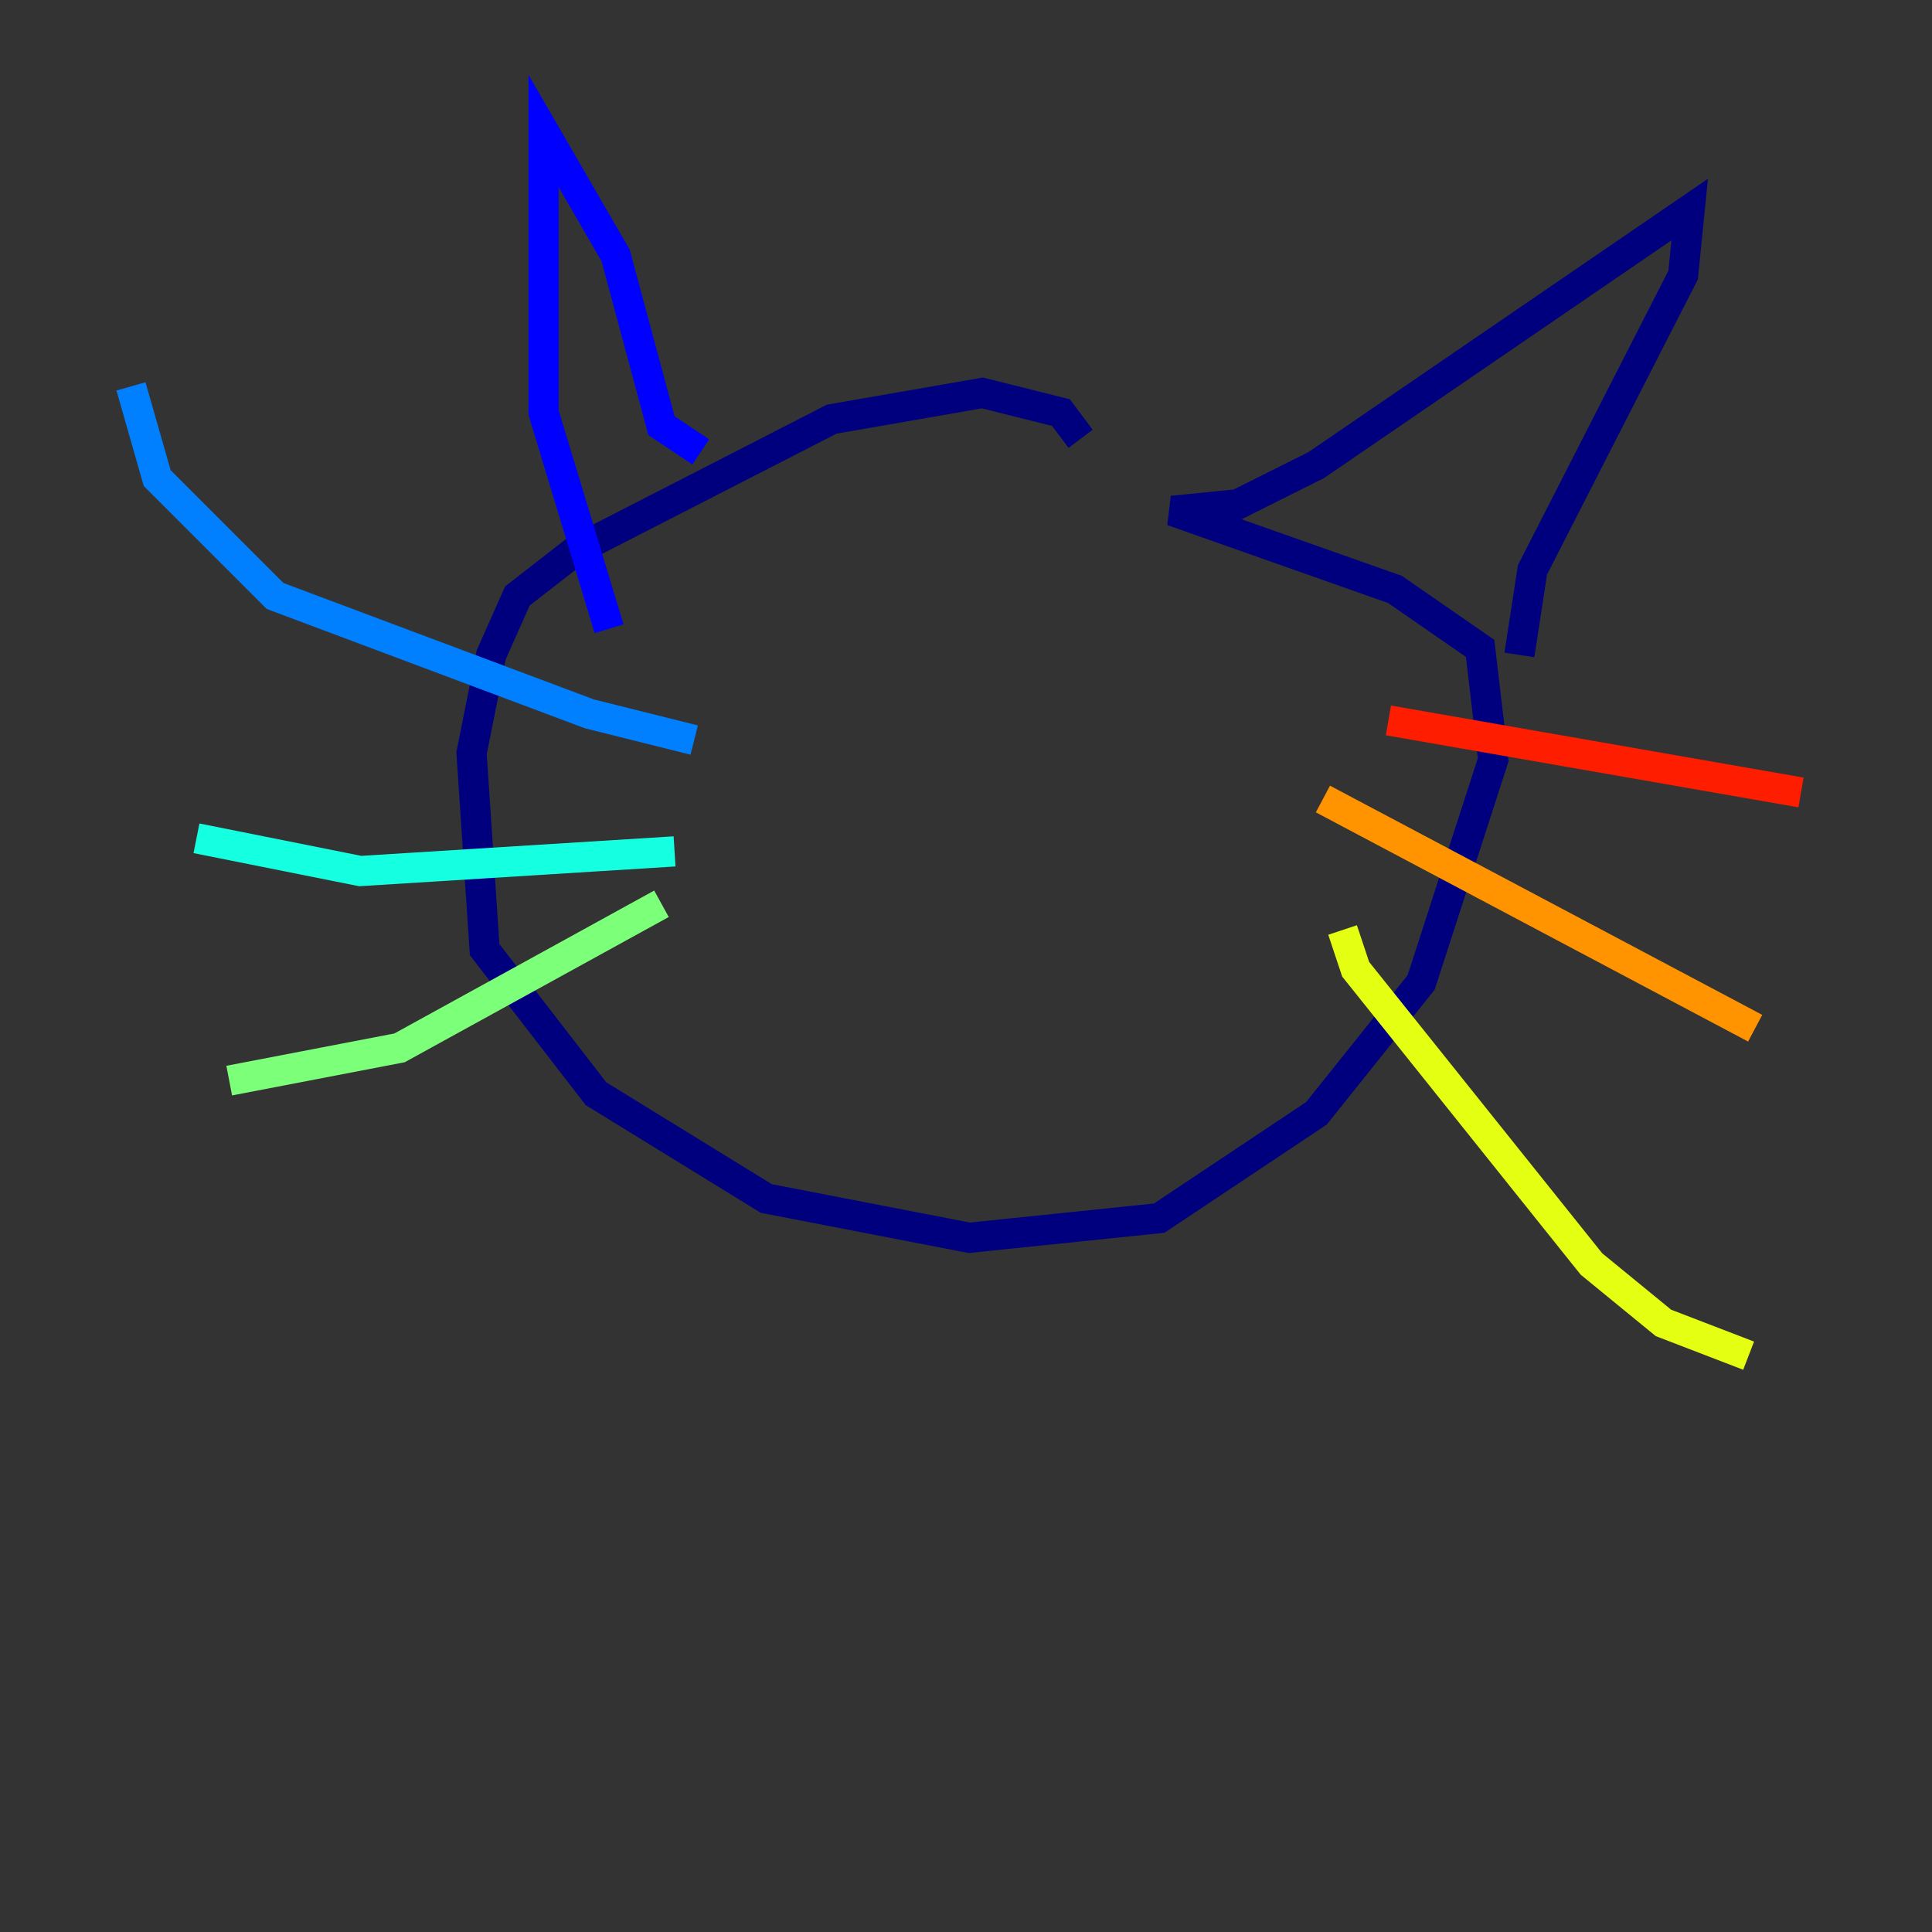 <?xml version="1.0" encoding="utf-8" ?>
<svg baseProfile="tiny" height="128" version="1.2" viewBox="0,0,128,128" width="128" xmlns="http://www.w3.org/2000/svg" xmlns:ev="http://www.w3.org/2001/xml-events" xmlns:xlink="http://www.w3.org/1999/xlink"><rect x="0" y="0" width="128" height="128" fill="#333333" stroke="none"/><defs /><polyline fill="none" points="71.593,29.071 70.291,27.336 65.085,26.034 55.105,27.77 38.183,36.447 34.278,39.485 32.542,43.39 31.241,49.898 32.108,62.915 39.485,72.461 50.766,79.403 64.217,82.007 76.8,80.705 87.214,73.763 94.156,65.085 98.929,50.332 98.061,42.956 92.42,39.051 77.668,33.844 82.007,33.41 87.214,30.807 111.946,13.885 111.512,18.224 101.532,37.749 100.664,43.39" stroke="#00007f" stroke-width="2" /><polyline fill="none" points="46.427,29.939 43.824,28.203 40.786,16.922 36.014,8.678 36.014,27.336 40.352,41.654" stroke="#0000ff" stroke-width="2" /><polyline fill="none" points="45.993,49.031 39.051,47.295 18.224,39.485 10.414,31.675 8.678,25.6" stroke="#0080ff" stroke-width="2" /><polyline fill="none" points="44.691,56.407 23.864,57.709 13.017,55.539" stroke="#15ffe1" stroke-width="2" /><polyline fill="none" points="43.824,59.878 26.468,69.424 15.186,71.593" stroke="#7cff79" stroke-width="2" /><polyline fill="none" points="88.949,61.614 89.817,64.217 105.437,83.742 110.21,87.647 115.851,89.817" stroke="#e4ff12" stroke-width="2" /><polyline fill="none" points="87.647,52.936 116.285,68.122" stroke="#ff9400" stroke-width="2" /><polyline fill="none" points="91.986,47.729 119.322,52.502" stroke="#ff1d00" stroke-width="2" /><polyline fill="none" points="78.536,47.729 78.536,47.729" stroke="#7f0000" stroke-width="2" /></svg>
